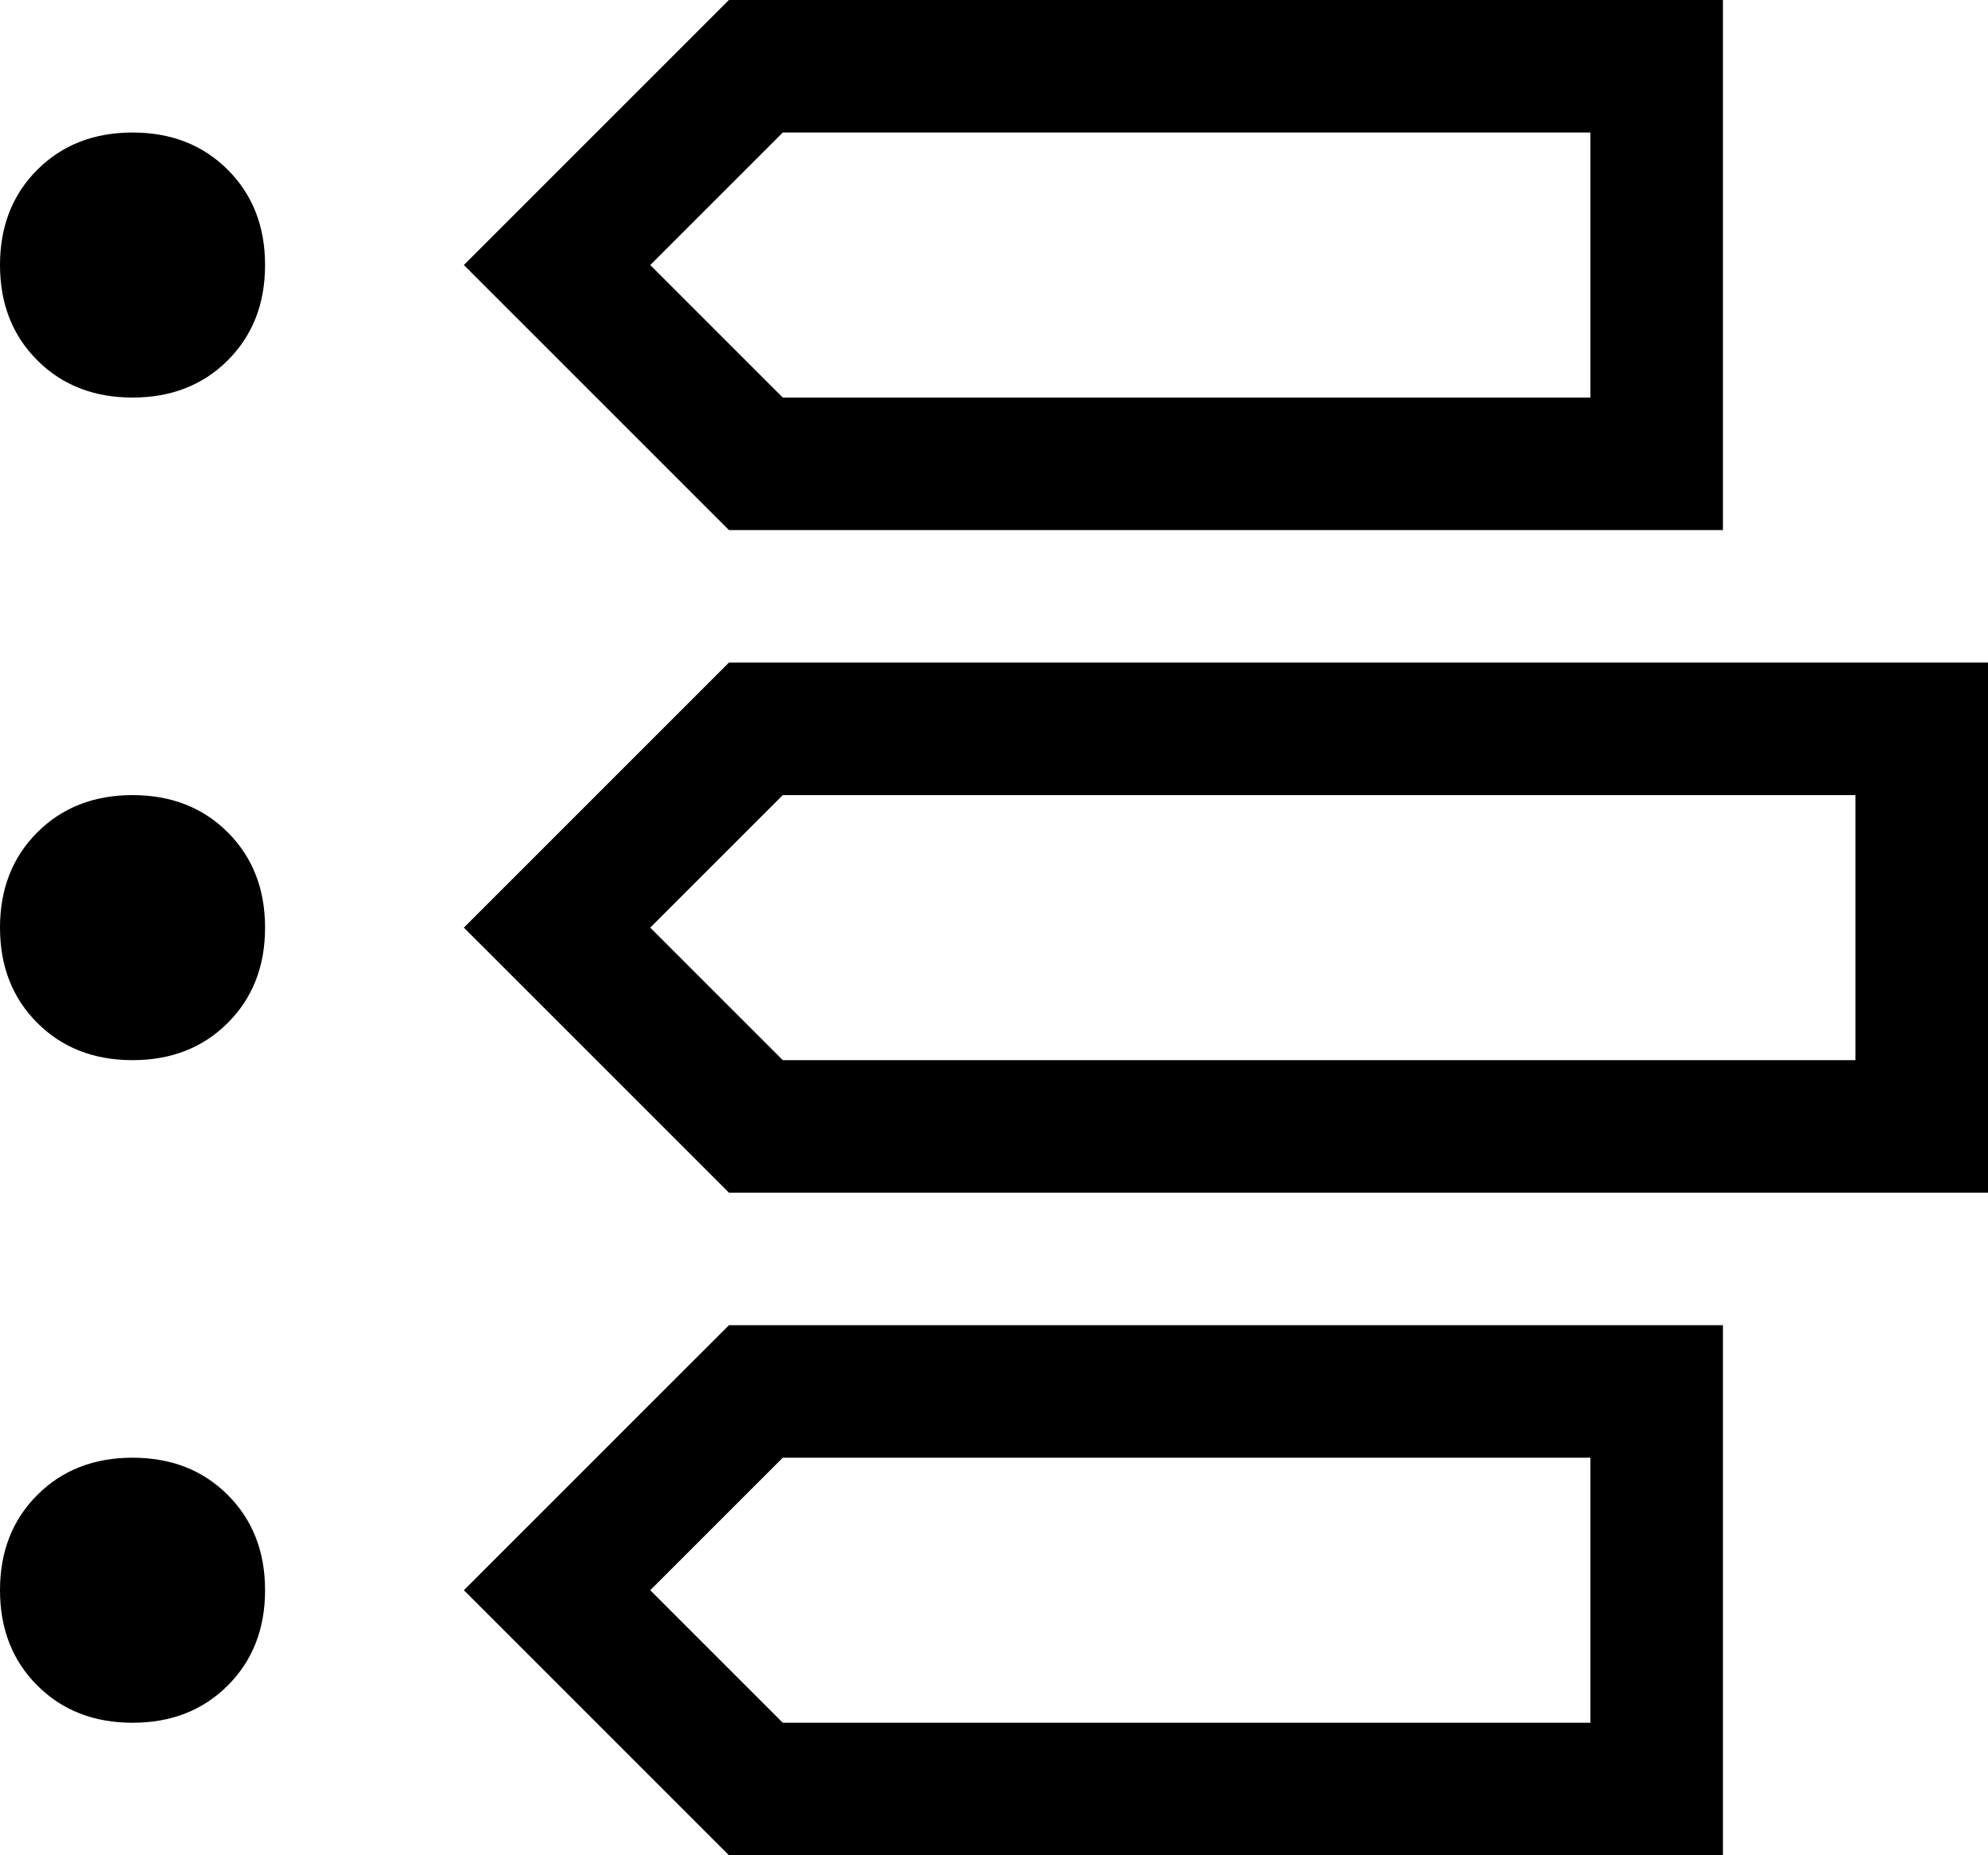 <svg xmlns="http://www.w3.org/2000/svg" viewBox="0 0 480 448">
  <path d="M 112 64 L 135 41 L 112 64 L 135 41 L 176 0 L 176 0 L 384 0 L 416 0 L 416 32 L 416 32 L 416 96 L 416 96 L 416 128 L 416 128 L 384 128 L 176 128 L 135 87 L 135 87 L 112 64 L 112 64 Z M 384 96 L 384 32 L 384 96 L 384 32 L 189 32 L 189 32 L 157 64 L 157 64 L 189 96 L 189 96 L 384 96 L 384 96 Z M 32 96 Q 18 96 9 87 L 9 87 L 9 87 Q 0 78 0 64 Q 0 50 9 41 Q 18 32 32 32 Q 46 32 55 41 Q 64 50 64 64 Q 64 78 55 87 Q 46 96 32 96 L 32 96 Z M 32 256 Q 18 256 9 247 L 9 247 L 9 247 Q 0 238 0 224 Q 0 210 9 201 Q 18 192 32 192 Q 46 192 55 201 Q 64 210 64 224 Q 64 238 55 247 Q 46 256 32 256 L 32 256 Z M 0 384 Q 0 370 9 361 L 9 361 L 9 361 Q 18 352 32 352 Q 46 352 55 361 Q 64 370 64 384 Q 64 398 55 407 Q 46 416 32 416 Q 18 416 9 407 Q 0 398 0 384 L 0 384 Z M 112 384 L 135 361 L 112 384 L 135 361 L 176 320 L 176 320 L 384 320 L 416 320 L 416 352 L 416 352 L 416 416 L 416 416 L 416 448 L 416 448 L 384 448 L 176 448 L 135 407 L 135 407 L 112 384 L 112 384 Z M 384 416 L 384 352 L 384 416 L 384 352 L 189 352 L 189 352 L 157 384 L 157 384 L 189 416 L 189 416 L 384 416 L 384 416 Z M 135 247 L 112 224 L 135 247 L 112 224 L 135 201 L 135 201 L 176 160 L 176 160 L 448 160 L 480 160 L 480 192 L 480 192 L 480 256 L 480 256 L 480 288 L 480 288 L 448 288 L 176 288 L 135 247 L 135 247 Z M 189 256 L 448 256 L 189 256 L 448 256 L 448 192 L 448 192 L 189 192 L 189 192 L 157 224 L 157 224 L 189 256 L 189 256 Z" />
</svg>